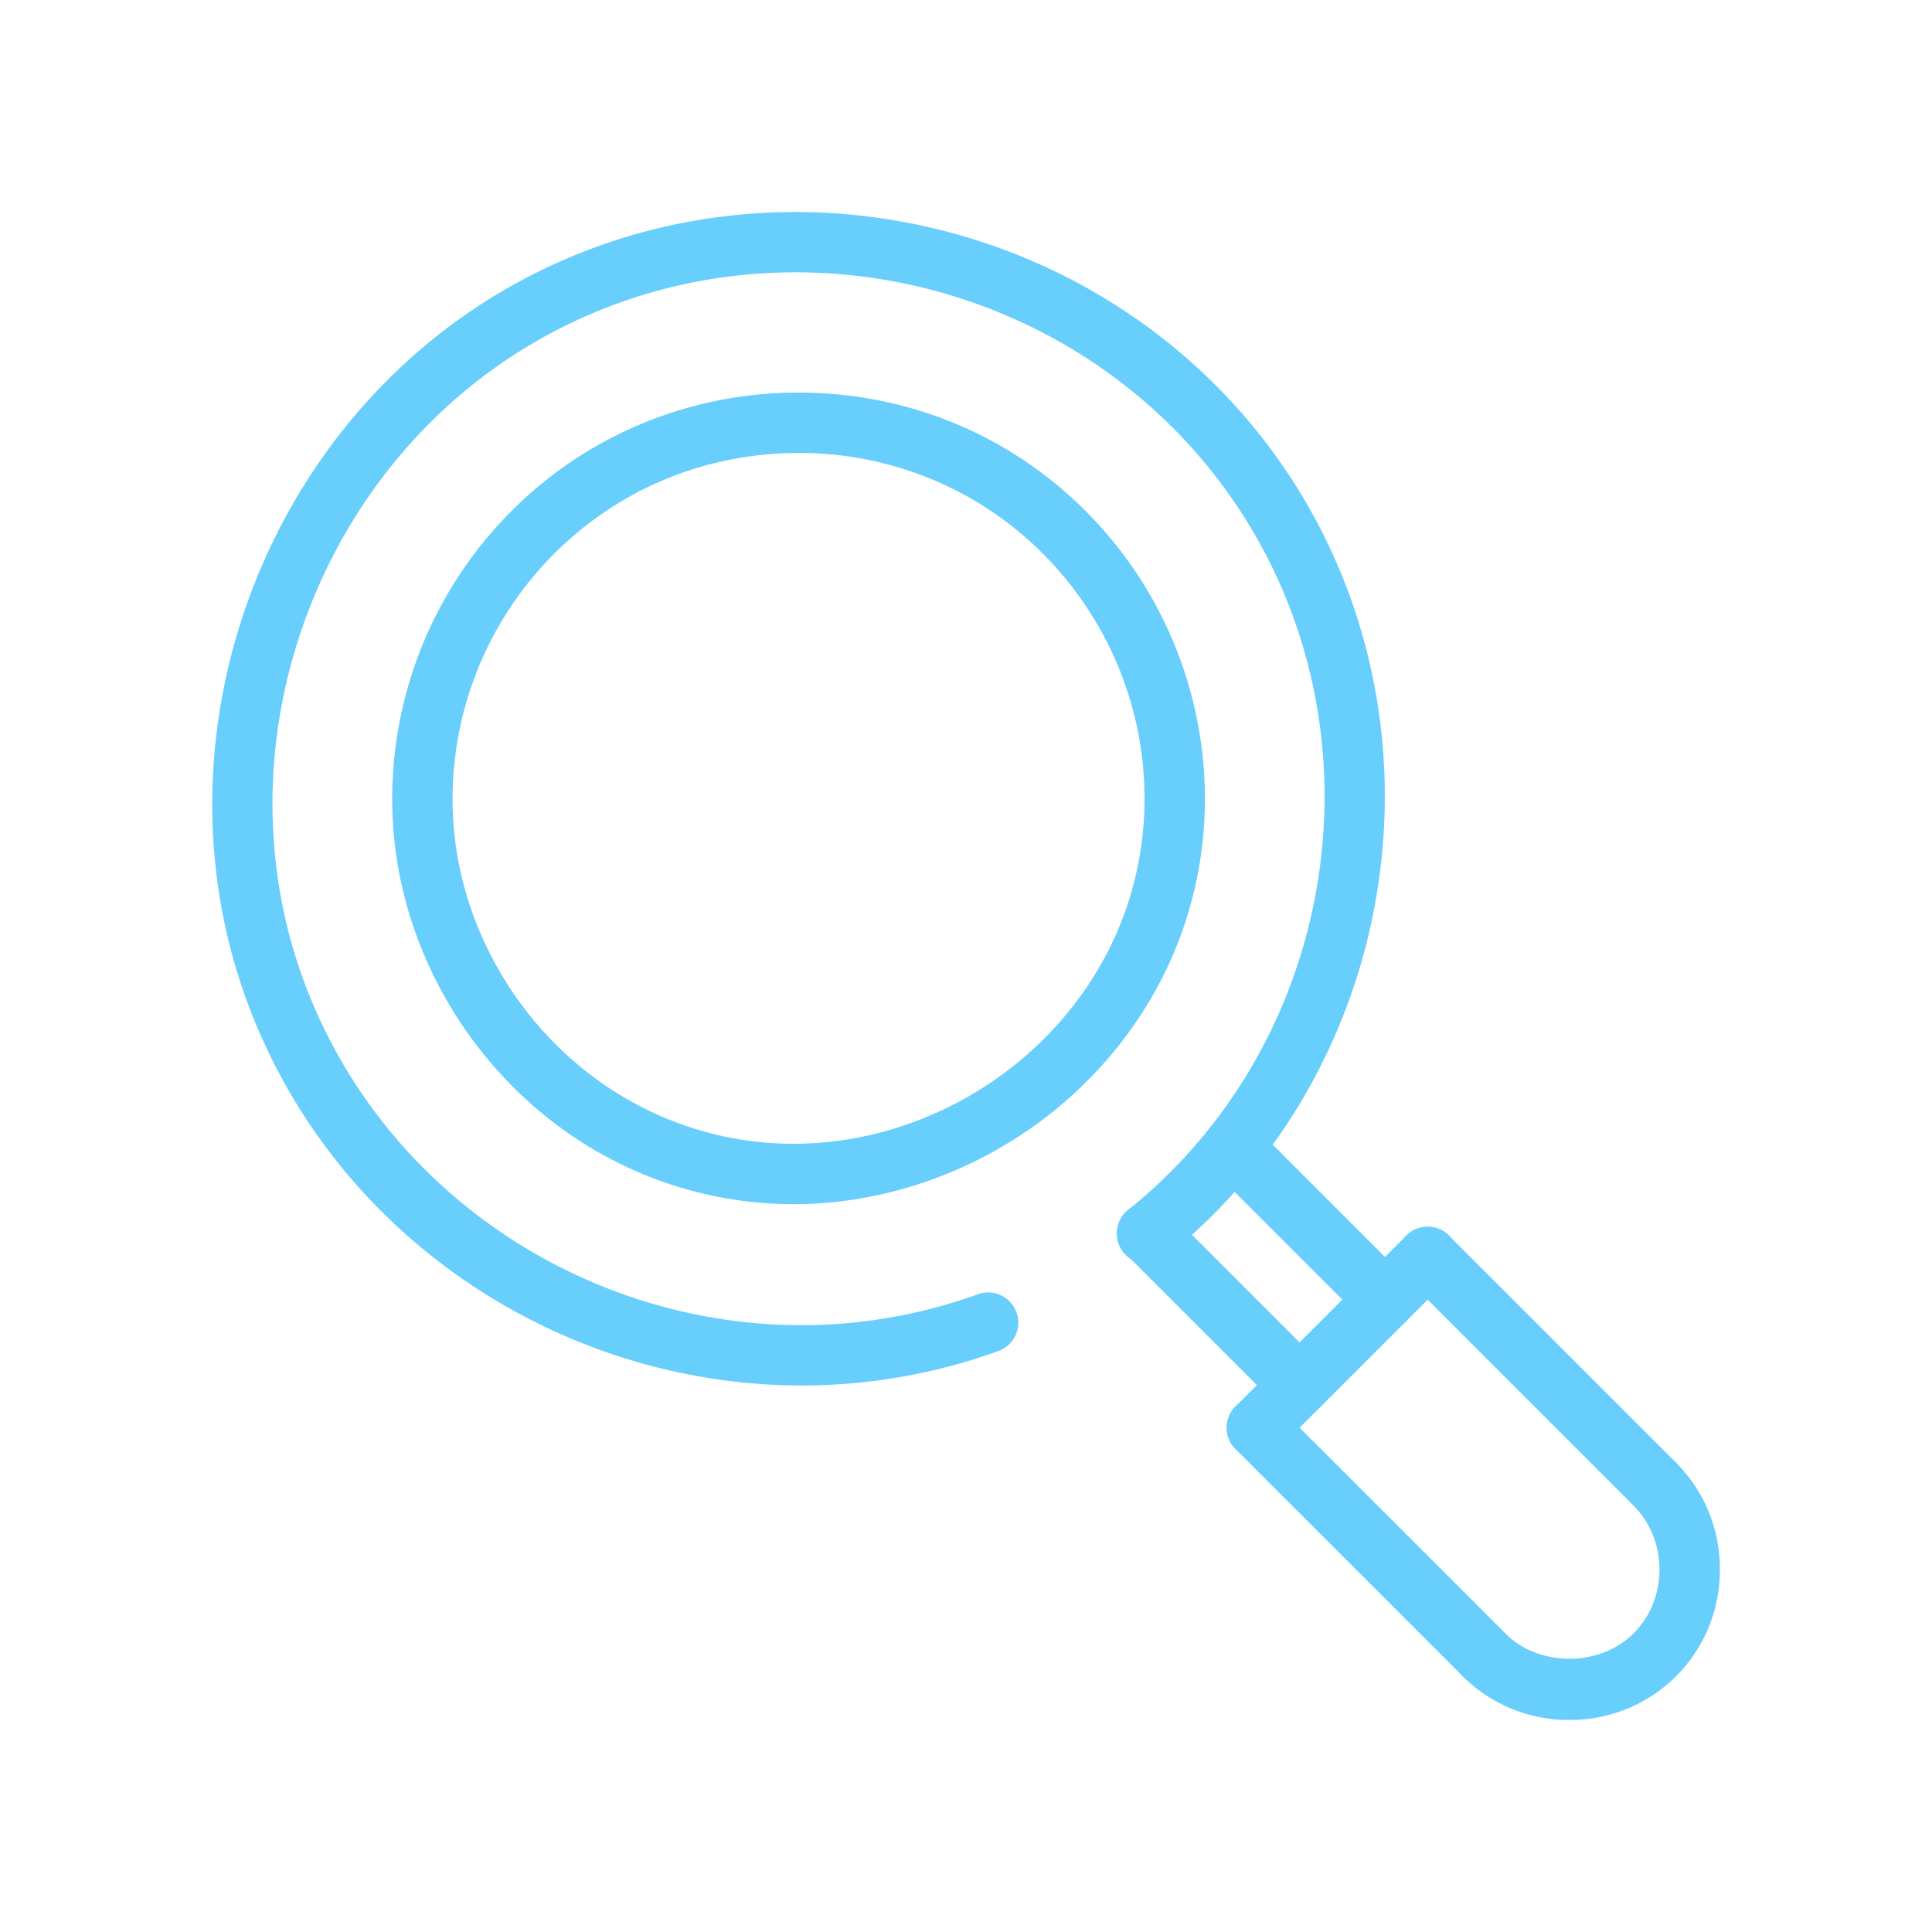 <svg width="64" height="64" fill="none" xmlns="http://www.w3.org/2000/svg"><path d="M26.557 45.896c-7.806 0-15.25-4.735-18.232-12.346-3.527-9.003.389-19.652 8.917-24.245 8.76-4.716 19.937-1.899 25.446 6.416 5.493 8.29 3.715 19.667-4.047 25.903a1 1 0 1 1-1.253-1.558c6.964-5.596 8.56-15.804 3.633-23.239-4.944-7.462-14.972-9.992-22.831-5.76-7.653 4.12-11.168 13.676-8.003 21.753 3.418 8.723 13.37 13.236 22.184 10.062a1 1 0 1 1 .678 1.881 19.166 19.166 0 0 1-6.492 1.133z" fill="#68CEFC"/><path d="M43.048 46.881a.997.997 0 0 1-.707-.293l-5.036-5.036a.999.999 0 1 1 1.414-1.414l5.036 5.036a.999.999 0 0 1-.707 1.707zm2.832-2.829a.997.997 0 0 1-.707-.293l-5.036-5.036a.999.999 0 1 1 1.414-1.414l5.036 5.036a.999.999 0 0 1-.707 1.707zm6.108 12.924a4.961 4.961 0 0 1-3.536-1.45.999.999 0 1 1 1.414-1.413c1.113 1.113 3.13 1.114 4.243 0 .557-.557.863-1.31.863-2.121 0-.811-.307-1.564-.863-2.121a.999.999 0 1 1 1.414-1.414 4.955 4.955 0 0 1 1.45 3.535 4.957 4.957 0 0 1-1.45 3.535 4.96 4.96 0 0 1-3.535 1.449z" fill="#68CEFC"/><path d="M54.818 50.163a.997.997 0 0 1-.707-.293l-7.525-7.525a.999.999 0 1 1 1.413-1.414l7.526 7.525a.999.999 0 0 1-.707 1.707zm-5.656 5.657a.997.997 0 0 1-.707-.294l-7.525-7.524a.999.999 0 1 1 1.414-1.414l7.525 7.524a.999.999 0 0 1-.707 1.707zM26.295 39.889h-.001a12.98 12.98 0 0 1-5.798-1.361c-4.336-2.144-7.276-6.645-7.491-11.468a13.497 13.497 0 0 1 6.332-12.036 13.44 13.44 0 0 1 7.123-2.019c2.338 0 4.629.599 6.625 1.73a13.5 13.5 0 0 1 6.829 11.718c0 3.648-1.48 7.063-4.165 9.614-2.558 2.429-6.004 3.822-9.454 3.822zm.165-24.884c-2.168 0-4.266.594-6.064 1.716a11.495 11.495 0 0 0-5.393 10.25c.183 4.106 2.686 7.938 6.378 9.764a10.999 10.999 0 0 0 4.913 1.154c2.945 0 5.888-1.192 8.078-3.271 2.285-2.17 3.542-5.069 3.542-8.164 0-4.12-2.23-7.943-5.815-9.978a11.446 11.446 0 0 0-5.64-1.471z" fill="#68CEFC"/><path d="M41.637 48.295a.999.999 0 0 1-.707-1.707l5.657-5.657a.999.999 0 1 1 1.414 1.414l-5.657 5.657a.997.997 0 0 1-.707.293z" fill="#68CEFC"/></svg>